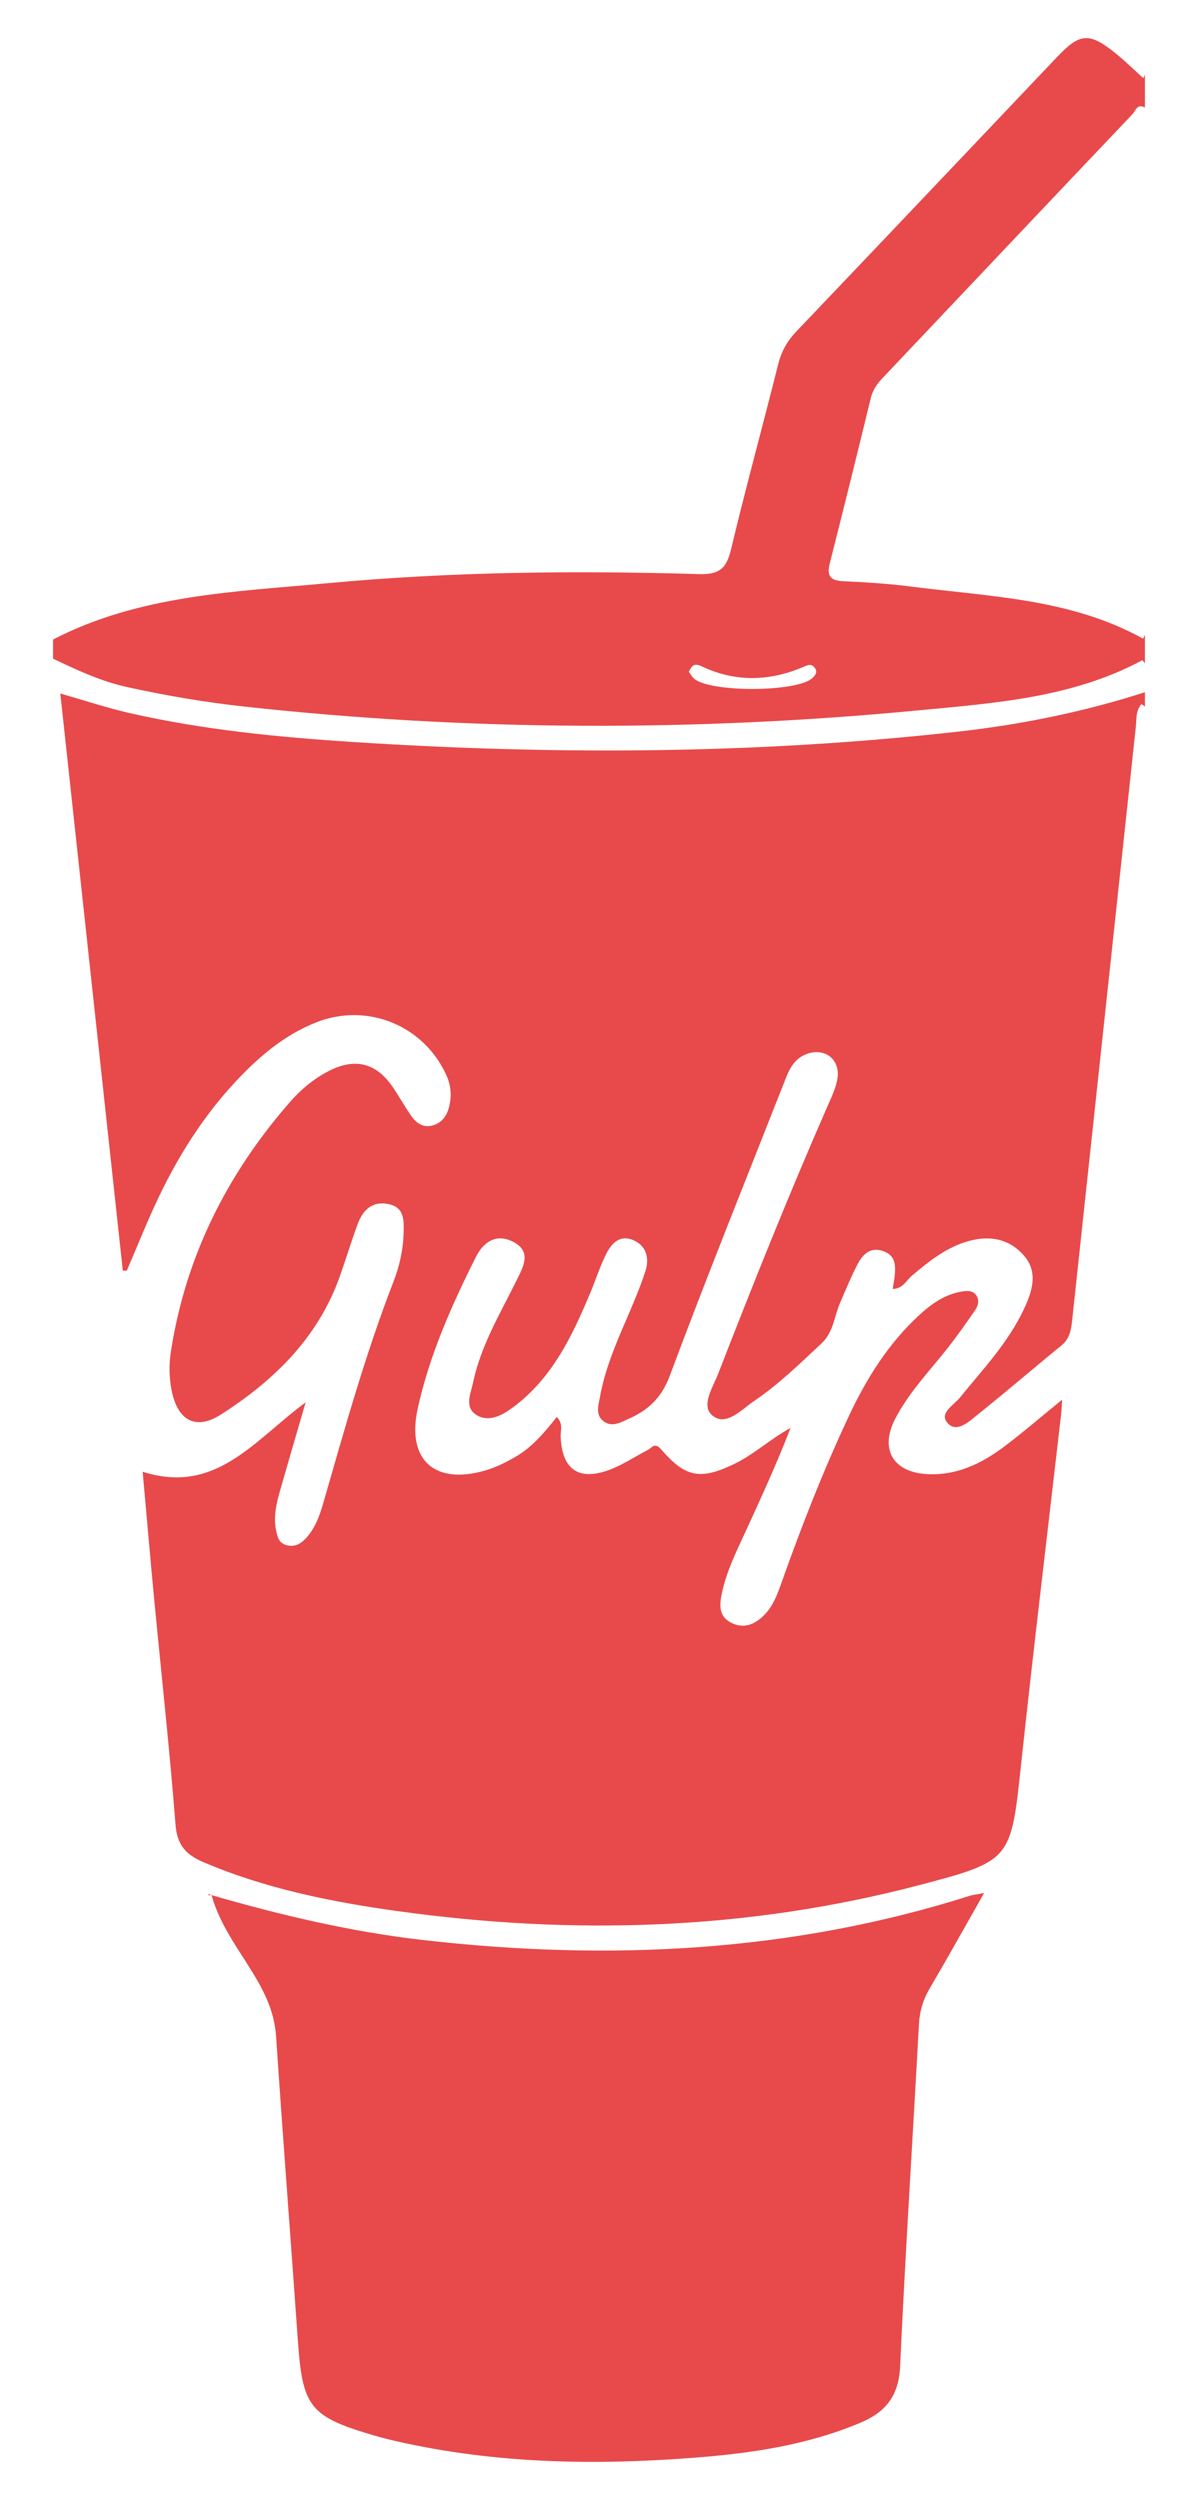 <?xml version="1.0" encoding="utf-8"?>
<!-- Generator: Adobe Illustrator 16.0.0, SVG Export Plug-In . SVG Version: 6.00 Build 0)  -->
<!DOCTYPE svg PUBLIC "-//W3C//DTD SVG 1.1 Tiny//EN" "http://www.w3.org/Graphics/SVG/1.1/DTD/svg11-tiny.dtd">
<svg version="1.1" baseProfile="tiny" id="Layer_1" xmlns="http://www.w3.org/2000/svg" xmlns:xlink="http://www.w3.org/1999/xlink"
	 x="0px" y="0px" width="411.531px" height="858.285px" viewBox="0 -24.715 411.531 858.285" overflow="scroll"
	 xml:space="preserve">
<g>
	<path fill-rule="evenodd" fill="#E8494A" d="M393.301,212.937c0,1.645,0,3.291,0,4.936c-0.213-0.17-0.416-0.357-0.644-0.504
		c-0.189-0.124-0.553-0.326-0.595-0.278c-1.992,2.264-1.606,5.133-1.894,7.809c-7.299,67.844-14.576,135.692-21.854,203.54
		c-0.354,3.295-0.798,6.406-3.701,8.771c-9.774,7.958-19.318,16.201-29.166,24.062c-2.833,2.261-6.916,6.102-10.021,2.475
		c-2.847-3.327,2.169-6.019,4.215-8.534c7.954-9.771,16.69-18.966,22.117-30.537c2.88-6.144,4.996-12.748-0.172-18.511
		c-5.505-6.14-12.77-6.882-20.42-4.323c-6.915,2.312-12.431,6.793-17.908,11.401c-1.933,1.626-3.086,4.498-6.606,4.552
		c0.239-1.517,0.501-2.834,0.646-4.164c0.398-3.688,0.474-7.3-3.915-8.831c-4.294-1.497-6.932,1.025-8.677,4.302
		c-2.309,4.333-4.133,8.928-6.113,13.433c-2.056,4.683-2.217,10.075-6.402,13.977c-7.427,6.92-14.687,14.042-23.107,19.735
		c-4.323,2.922-9.519,8.773-14.198,5.141c-4.334-3.362-0.026-9.726,1.79-14.4c12.002-30.893,24.317-61.662,37.63-92.02
		c1.314-2.998,2.792-6.055,3.34-9.231c1.171-6.798-4.459-11.04-10.813-8.49c-3.625,1.454-5.422,4.473-6.755,7.861
		c-13.437,34.152-27.196,68.182-40.021,102.563c-2.831,7.593-7.448,11.755-14.083,14.712c-2.647,1.18-5.626,3.011-8.545,0.918
		c-3.042-2.184-1.836-5.575-1.34-8.38c1.685-9.506,5.489-18.325,9.291-27.142c2.274-5.277,4.532-10.592,6.307-16.049
		c1.387-4.261,0.519-8.511-3.886-10.563c-4.892-2.278-7.833,1.068-9.737,4.958c-2.039,4.162-3.451,8.63-5.247,12.917
		c-6.28,15.008-13.217,29.616-26.851,39.596c-3.581,2.62-8.055,4.981-12.193,2.498c-4.419-2.654-2.063-7.409-1.247-11.281
		c2.694-12.791,9.457-23.861,15.128-35.4c2.175-4.429,5.004-9.475-1.29-12.788c-5.82-3.065-10.306-0.006-12.877,5.122
		c-8.362,16.677-15.958,33.744-19.99,52.037c-3.908,17.732,5.869,26.424,23.394,21.233c3.627-1.075,7.129-2.839,10.412-4.76
		c5.645-3.309,9.835-8.359,13.967-13.558c2.299,2.413,1.245,4.677,1.322,6.705c0.432,11.273,6.119,15.394,16.746,11.46
		c4.572-1.693,8.71-4.537,13.096-6.759c1.425-0.722,2.429-2.892,4.67-0.286c8.408,9.777,13.555,10.569,25.111,5.025
		c6.874-3.3,12.383-8.599,19.352-12.357c-4.648,11.999-9.956,23.585-15.271,35.168c-3.197,6.966-6.675,13.828-8.291,21.399
		c-0.829,3.879-1.276,7.899,2.914,10.165c4.55,2.459,8.508,0.73,11.813-2.738c2.905-3.049,4.325-6.917,5.705-10.814
		c6.86-19.374,14.355-38.491,23.087-57.112c6.1-13.011,13.612-25.034,24.277-34.847c4.072-3.744,8.529-6.929,14.125-7.975
		c1.879-0.35,4.027-0.652,5.351,1.09c1.314,1.729,0.702,3.776-0.411,5.386c-2.955,4.277-5.952,8.536-9.161,12.623
		c-6.254,7.968-13.392,15.307-18.121,24.367c-5.539,10.607-0.8,18.569,11.058,19.141c10.19,0.492,18.7-3.716,26.488-9.594
		c6.476-4.887,12.627-10.199,19.731-15.981c-0.172,2.47-0.21,3.775-0.36,5.067c-4.595,40.019-9.43,80.013-13.735,120.064
		c-3.542,32.955-3.2,33.229-35.55,41.68c-58.91,15.389-118.582,17.126-178.663,8.779c-22.823-3.171-45.375-7.707-66.747-16.831
		c-5.708-2.436-8.95-5.693-9.494-12.645c-2.034-25.951-4.89-51.838-7.366-77.756c-1.37-14.331-2.599-28.677-3.945-43.612
		c25.113,8.032,38.2-10.691,55.989-23.812c-3.385,11.648-6.074,20.773-8.681,29.922c-1.279,4.489-2.446,9.022-1.521,13.758
		c0.423,2.166,0.847,4.432,3.333,5.247c2.639,0.866,4.838-0.073,6.685-1.983c3.348-3.463,4.916-7.797,6.224-12.324
		c7.371-25.521,14.456-51.133,24.091-75.94c2.089-5.378,3.366-10.998,3.526-16.819c0.116-4.219,0.331-8.685-4.993-9.896
		c-5.514-1.253-8.926,1.81-10.733,6.673c-2.193,5.9-4.015,11.938-6.108,17.877c-7.467,21.185-22.624,35.971-40.95,47.673
		c-8.55,5.458-14.669,2.093-16.799-7.771c-0.997-4.611-1.082-9.234-0.359-13.894c5.053-32.608,19.277-60.858,40.832-85.568
		c3.785-4.341,8.235-8.069,13.422-10.73c9.041-4.638,16.346-2.766,22.036,5.646c2.148,3.173,4.008,6.542,6.203,9.679
		c1.616,2.311,3.756,4.124,6.892,3.491c3.306-0.667,5.218-3.021,6.068-6.074c1.052-3.783,0.853-7.57-0.803-11.241
		c-7.756-17.194-27.301-25.135-44.839-18.145c-8.799,3.507-16.246,9.056-22.986,15.596c-13.348,12.952-23.384,28.256-31.302,44.967
		c-3.829,8.079-7.125,16.41-10.663,24.627c-0.461-0.003-0.922-0.008-1.383-0.013c-7.139-65.884-14.277-131.768-21.465-198.109
		c8.742,2.492,16.013,4.916,23.45,6.62c25.455,5.835,51.38,8.36,77.371,10.034c69.063,4.445,138.055,4.145,206.932-3.499
		C350.543,224.094,372.164,219.737,393.301,212.937z"/>
	<path fill-rule="evenodd" fill="#E8494A" d="M18.23,194.842c29.724-15.385,62.484-16.369,94.679-19.366
		c42.333-3.939,84.835-4.33,127.316-3.089c7.035,0.206,9.371-2.111,10.908-8.548c5.084-21.302,10.908-42.427,16.232-63.675
		c1.11-4.431,3.171-7.921,6.299-11.2c29.891-31.324,59.671-62.751,89.488-94.147c7.793-8.208,10.996-8.485,19.909-1.361
		c3.365,2.689,6.44,5.742,9.646,8.628c0.121-0.189,0.269-0.368,0.355-0.57c0.105-0.252,0.16-0.523,0.237-0.787
		c0,3.838,0,7.678,0,11.516c-2.626-1.584-3.269,1.177-4.3,2.262c-28.667,30.147-57.236,60.385-85.843,90.588
		c-1.909,2.016-3.366,4.121-4.05,6.945c-4.577,18.868-9.258,37.712-14.041,56.531c-1.057,4.161-0.117,6.034,4.468,6.246
		c7.923,0.366,15.864,0.873,23.726,1.88c27.018,3.463,54.69,4.132,79.406,17.861c0.21-0.452,0.422-0.904,0.634-1.357
		c0,3.29,0,6.58,0,9.87c-0.308-0.392-0.822-1.165-0.897-1.125c-24.091,12.953-50.825,14.724-77.115,17.236
		c-77.052,7.363-154.143,7.114-231.145-1.294c-13.607-1.486-27.084-3.772-40.461-6.719c-8.997-1.982-17.224-5.828-25.452-9.743
		C18.23,199.229,18.23,197.034,18.23,194.842z M236.621,205.891c0.511,0.696,1.001,1.655,1.747,2.33
		c5.378,4.869,35.497,4.728,40.638-0.109c1.073-1.009,1.931-2.043,0.943-3.452c-1.158-1.65-2.289-1.128-4.071-0.368
		c-11.542,4.913-23.26,5.229-34.721-0.199C238.633,202.896,237.763,203.577,236.621,205.891z"/>
	<path fill-rule="evenodd" fill="#E8494A" d="M72.5,625.865c23.942,6.929,48.122,12.654,72.952,15.479
		c63.611,7.237,126.363,4.267,187.794-15.235c0.98-0.313,2.031-0.398,4.819-0.923c-6.68,11.745-12.569,22.326-18.701,32.762
		c-2.279,3.883-3.458,7.8-3.703,12.348c-2.098,39.131-4.678,78.239-6.452,117.385c-0.452,10-4.834,15.644-13.487,19.303
		c-17.918,7.581-36.856,10.45-56.005,11.977c-34.559,2.756-69,2.249-103.031-5.447c-2.67-0.604-5.335-1.25-7.96-2.021
		c-22.369-6.563-24.808-9.754-26.417-32.786c-2.428-34.717-5.137-69.413-7.456-104.138c-0.453-6.786-2.653-12.545-5.927-18.415
		c-5.617-10.071-13.296-19.077-16.325-30.533L72.5,625.865z"/>
	<path fill-rule="evenodd" fill="#E8494A" d="M72.602,625.619c-0.295,0.151-0.591,0.304-0.887,0.454
		c-0.048-0.2-0.096-0.399-0.145-0.601c0.31,0.13,0.619,0.262,0.929,0.393L72.602,625.619z"/>
</g>
</svg>
